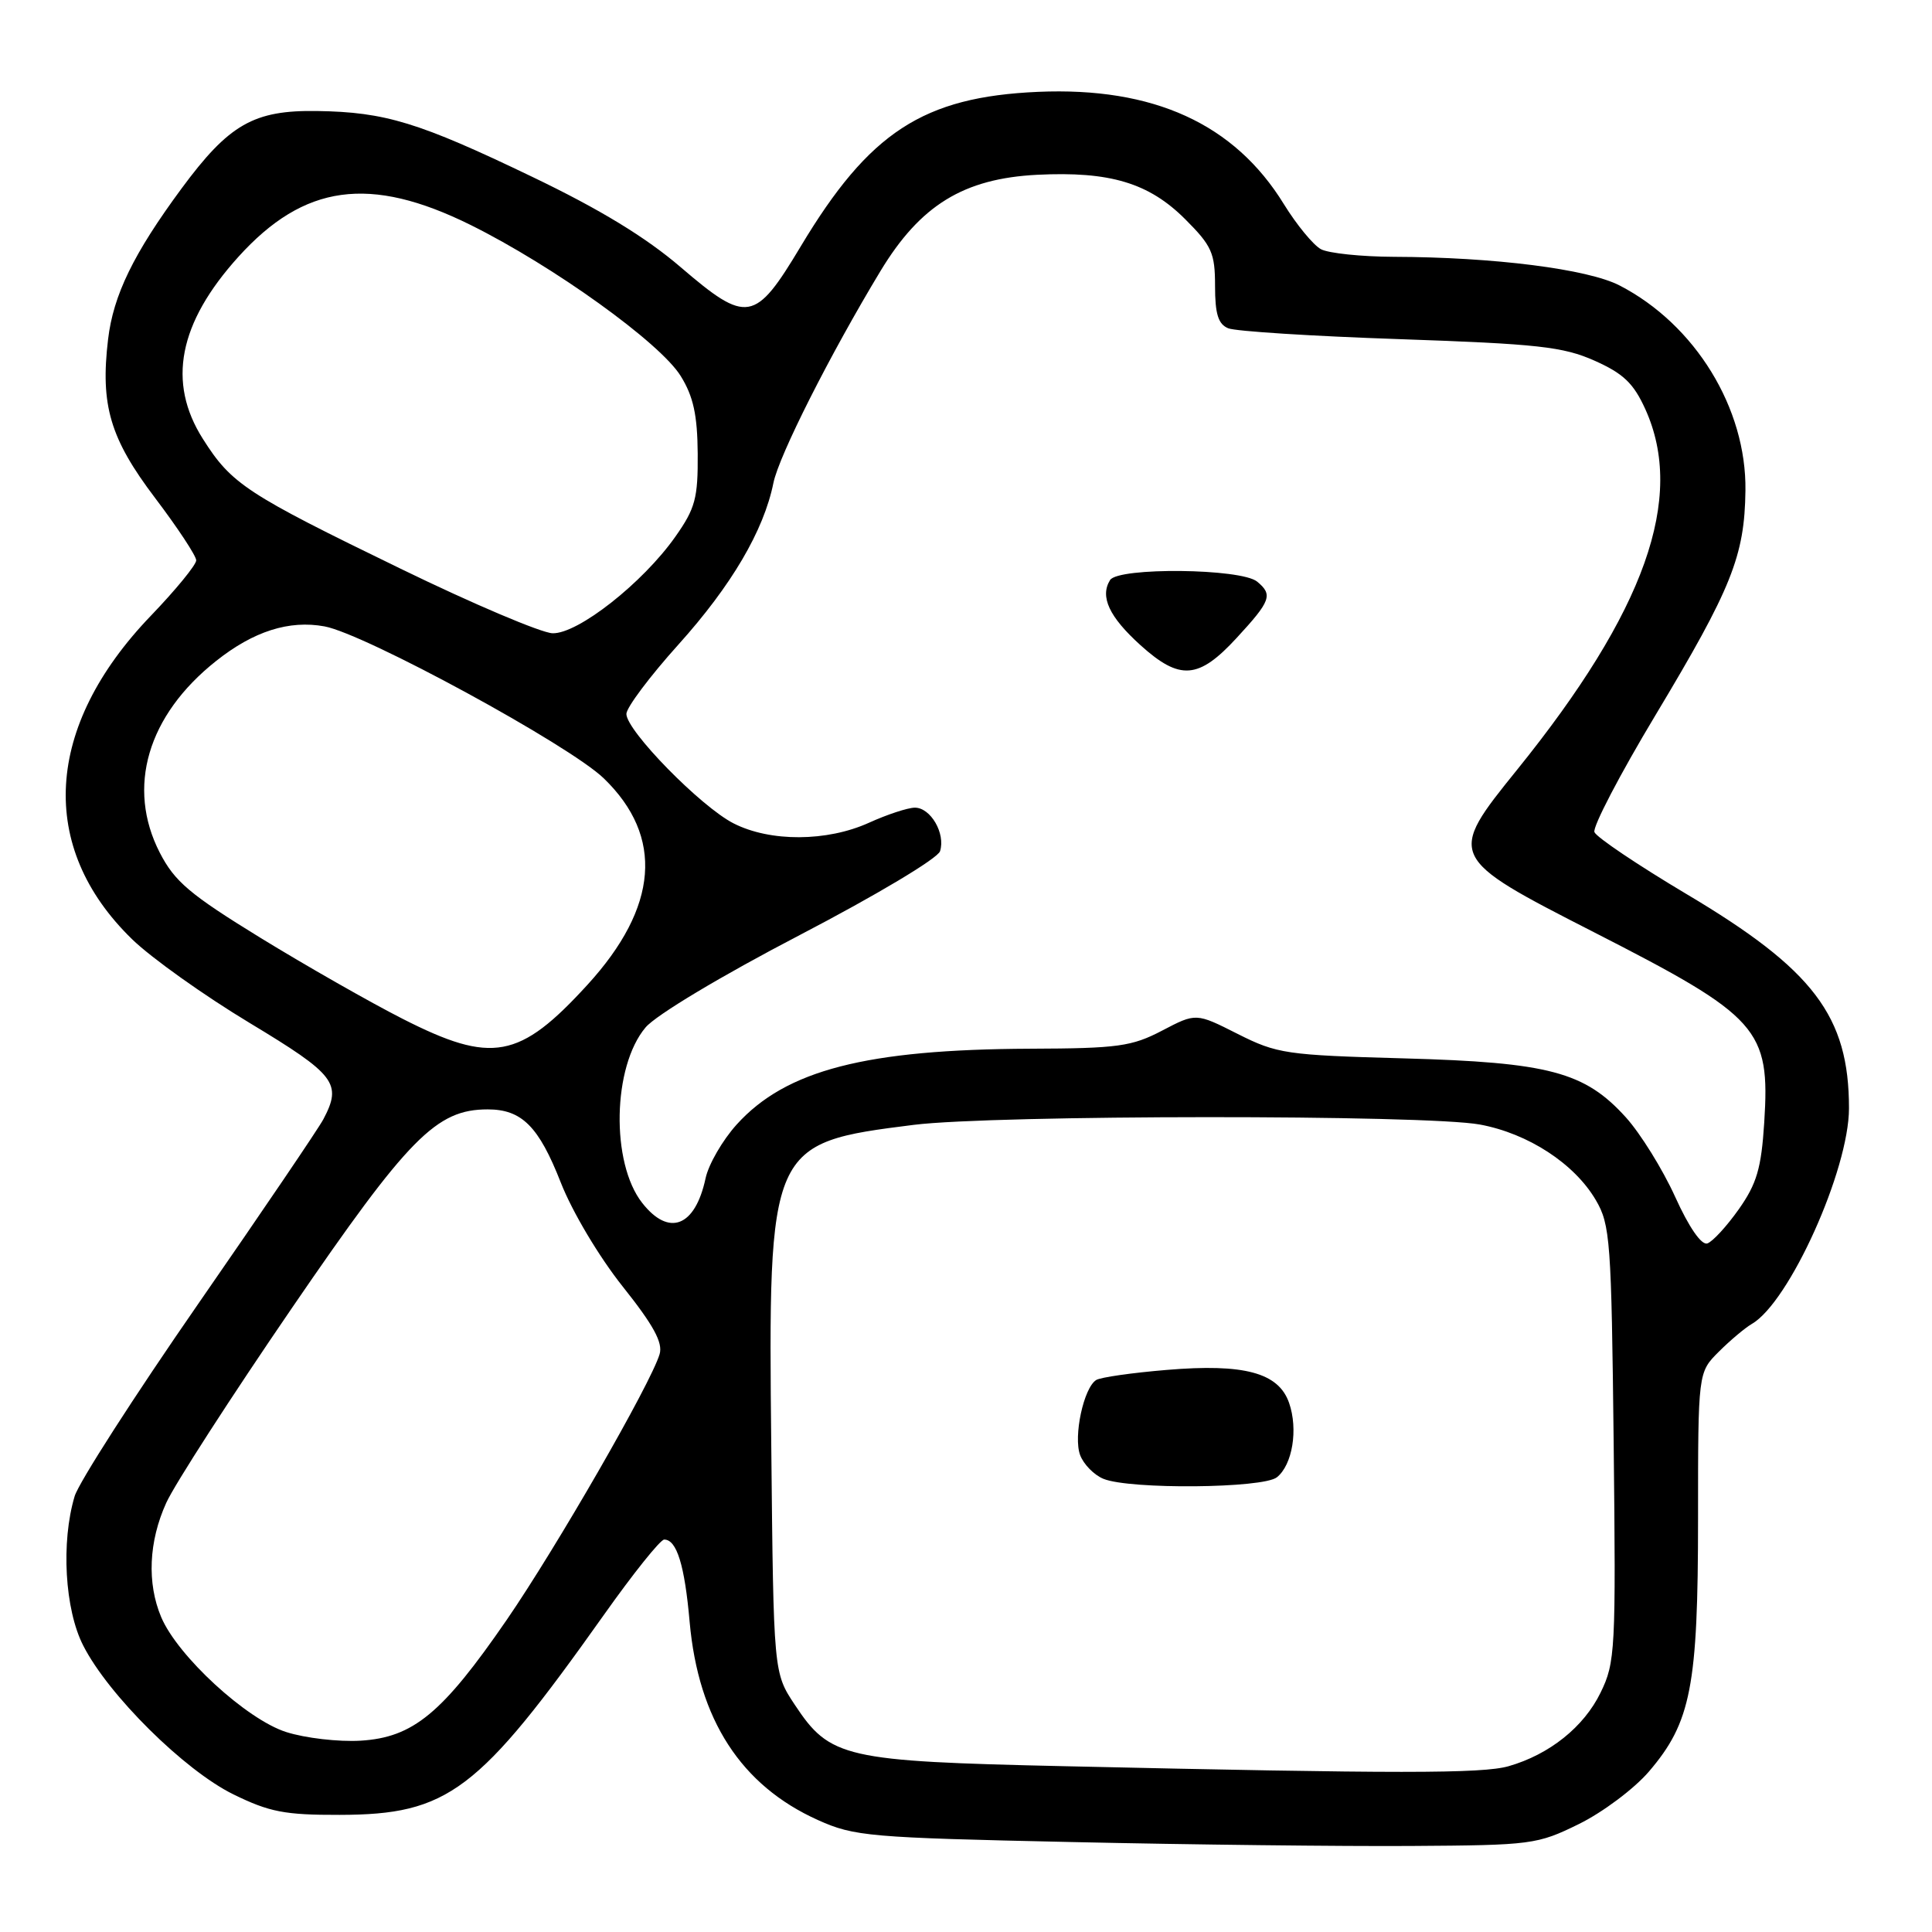 <?xml version="1.0" encoding="UTF-8" standalone="no"?>
<!DOCTYPE svg PUBLIC "-//W3C//DTD SVG 1.1//EN" "http://www.w3.org/Graphics/SVG/1.1/DTD/svg11.dtd" >
<svg xmlns="http://www.w3.org/2000/svg" xmlns:xlink="http://www.w3.org/1999/xlink" version="1.1" viewBox="0 0 256 256">
 <g >
 <path fill="currentColor"
d=" M 209.22 241.69 C 212.37 240.14 216.55 237.01 218.50 234.73 C 224.07 228.22 225.00 223.45 225.00 201.24 C 225.00 181.85 225.00 181.85 227.75 179.11 C 229.26 177.60 231.23 175.95 232.12 175.43 C 237.08 172.58 245.00 155.01 245.00 146.85 C 245.00 134.66 240.32 128.48 223.49 118.48 C 217.04 114.64 211.54 110.94 211.27 110.26 C 211.01 109.58 214.65 102.60 219.36 94.76 C 229.46 77.93 231.17 73.68 231.28 65.00 C 231.43 54.09 224.62 43.00 214.61 37.83 C 210.41 35.65 197.95 34.07 184.68 34.03 C 180.39 34.01 176.04 33.56 175.03 33.02 C 174.02 32.47 171.81 29.79 170.12 27.05 C 163.57 16.40 152.85 11.51 137.55 12.17 C 122.33 12.84 115.18 17.50 106.10 32.65 C 100.04 42.76 98.99 42.94 90.20 35.41 C 85.58 31.44 79.47 27.72 70.50 23.42 C 55.48 16.20 51.05 14.85 42.03 14.71 C 33.62 14.58 30.35 16.45 24.04 25.00 C 17.69 33.61 15.01 39.11 14.32 44.97 C 13.28 53.70 14.59 58.11 20.54 65.97 C 23.54 69.93 26.00 73.66 26.00 74.25 C 26.00 74.84 23.29 78.16 19.97 81.61 C 5.88 96.29 4.96 112.26 17.50 124.45 C 20.05 126.93 27.06 131.92 33.07 135.54 C 44.48 142.42 45.36 143.56 42.84 148.32 C 42.21 149.52 34.75 160.52 26.27 172.76 C 17.79 185.00 10.42 196.47 9.89 198.26 C 8.07 204.34 8.58 213.27 11.03 218.05 C 14.36 224.60 24.44 234.58 30.92 237.76 C 35.69 240.10 37.73 240.50 45.00 240.48 C 59.40 240.45 63.38 237.44 79.99 214.02 C 83.89 208.51 87.50 204.00 88.01 204.00 C 89.67 204.00 90.72 207.38 91.38 214.90 C 92.54 227.86 98.19 236.59 108.39 241.17 C 113.20 243.33 115.16 243.50 142.00 244.08 C 157.68 244.43 177.93 244.66 187.00 244.60 C 202.96 244.50 203.69 244.41 209.22 241.69 Z  M 141.00 234.03 C 111.88 233.38 109.98 232.94 105.32 225.90 C 102.50 221.65 102.50 221.65 102.20 191.84 C 101.78 151.70 101.89 151.46 121.07 149.05 C 131.76 147.71 189.00 147.68 196.11 149.01 C 202.51 150.20 208.62 154.19 211.45 159.01 C 213.37 162.27 213.52 164.40 213.82 191.29 C 214.12 218.66 214.04 220.29 212.08 224.29 C 209.87 228.83 205.31 232.48 199.90 234.03 C 196.42 235.03 185.16 235.03 141.00 234.03 Z  M 169.19 195.75 C 171.26 194.11 172.03 189.39 170.81 185.89 C 169.42 181.89 164.87 180.66 154.61 181.52 C 150.02 181.90 145.81 182.50 145.25 182.86 C 143.59 183.90 142.21 190.34 143.12 192.80 C 143.58 194.03 144.98 195.46 146.23 195.96 C 149.76 197.38 167.34 197.22 169.19 195.75 Z  M 37.91 229.50 C 32.66 227.82 23.54 219.44 21.36 214.28 C 19.46 209.78 19.70 204.26 22.03 199.13 C 23.12 196.72 30.61 185.11 38.68 173.32 C 54.15 150.72 57.81 147.00 64.62 147.00 C 69.14 147.00 71.39 149.25 74.31 156.70 C 75.84 160.60 79.38 166.53 82.51 170.47 C 86.59 175.59 87.86 177.91 87.40 179.44 C 86.23 183.35 73.74 205.05 67.13 214.66 C 58.61 227.04 54.75 230.23 47.76 230.65 C 44.87 230.82 40.43 230.31 37.91 229.50 Z  M 221.96 158.57 C 220.31 154.94 217.38 150.21 215.44 148.06 C 209.99 142.03 205.25 140.77 186.01 140.24 C 170.41 139.81 169.22 139.63 164.00 137.00 C 158.48 134.21 158.48 134.21 153.99 136.56 C 149.97 138.66 148.14 138.92 136.50 138.96 C 114.75 139.05 104.13 141.79 97.61 149.01 C 95.74 151.08 93.88 154.29 93.49 156.14 C 92.11 162.56 88.64 163.91 85.10 159.40 C 80.92 154.09 81.16 141.33 85.54 136.14 C 86.92 134.50 95.56 129.32 105.97 123.90 C 116.12 118.61 124.25 113.75 124.56 112.79 C 125.31 110.45 123.31 107.00 121.21 107.02 C 120.27 107.03 117.54 107.93 115.14 109.02 C 109.58 111.54 102.06 111.58 97.20 109.10 C 92.86 106.89 83.00 96.82 83.00 94.60 C 83.00 93.76 86.11 89.61 89.91 85.39 C 96.93 77.58 101.20 70.32 102.48 64.00 C 103.21 60.38 110.01 46.93 116.67 35.91 C 121.96 27.17 127.69 23.66 137.43 23.16 C 147.06 22.68 152.23 24.23 157.05 29.05 C 160.57 32.57 161.00 33.53 161.00 37.89 C 161.00 41.61 161.42 42.96 162.75 43.50 C 163.71 43.90 173.95 44.55 185.50 44.94 C 203.76 45.57 207.12 45.94 211.28 47.79 C 215.10 49.49 216.45 50.78 218.01 54.21 C 223.34 65.96 218.00 80.97 201.02 102.00 C 191.74 113.48 191.80 113.61 211.16 123.50 C 233.13 134.72 234.56 136.32 233.77 148.74 C 233.38 154.82 232.78 156.85 230.40 160.23 C 228.80 162.49 226.93 164.53 226.23 164.76 C 225.45 165.02 223.79 162.62 221.96 158.57 Z  M 163.87 84.52 C 168.39 79.62 168.69 78.81 166.58 77.07 C 164.47 75.31 148.17 75.14 147.09 76.86 C 145.72 79.06 146.97 81.74 151.12 85.49 C 156.34 90.20 158.81 90.02 163.87 84.52 Z  M 53.37 135.01 C 49.04 132.81 40.55 127.97 34.50 124.26 C 25.16 118.52 23.15 116.82 21.18 113.00 C 16.73 104.35 19.53 94.80 28.64 87.58 C 33.60 83.64 38.31 82.14 43.00 83.00 C 48.35 83.98 75.46 98.73 80.01 103.14 C 87.99 110.86 87.25 120.19 77.85 130.48 C 68.83 140.35 65.20 141.02 53.37 135.01 Z  M 53.09 75.36 C 32.62 65.42 30.68 64.15 26.88 58.15 C 22.13 50.66 23.66 42.81 31.58 34.04 C 40.30 24.39 49.00 23.20 62.36 29.81 C 73.32 35.25 87.48 45.42 90.20 49.83 C 91.87 52.52 92.41 54.99 92.45 60.10 C 92.49 66.01 92.14 67.35 89.49 71.11 C 85.18 77.24 76.56 84.02 73.21 83.91 C 71.72 83.86 62.66 80.02 53.09 75.36 Z "/>
</g>
</svg>